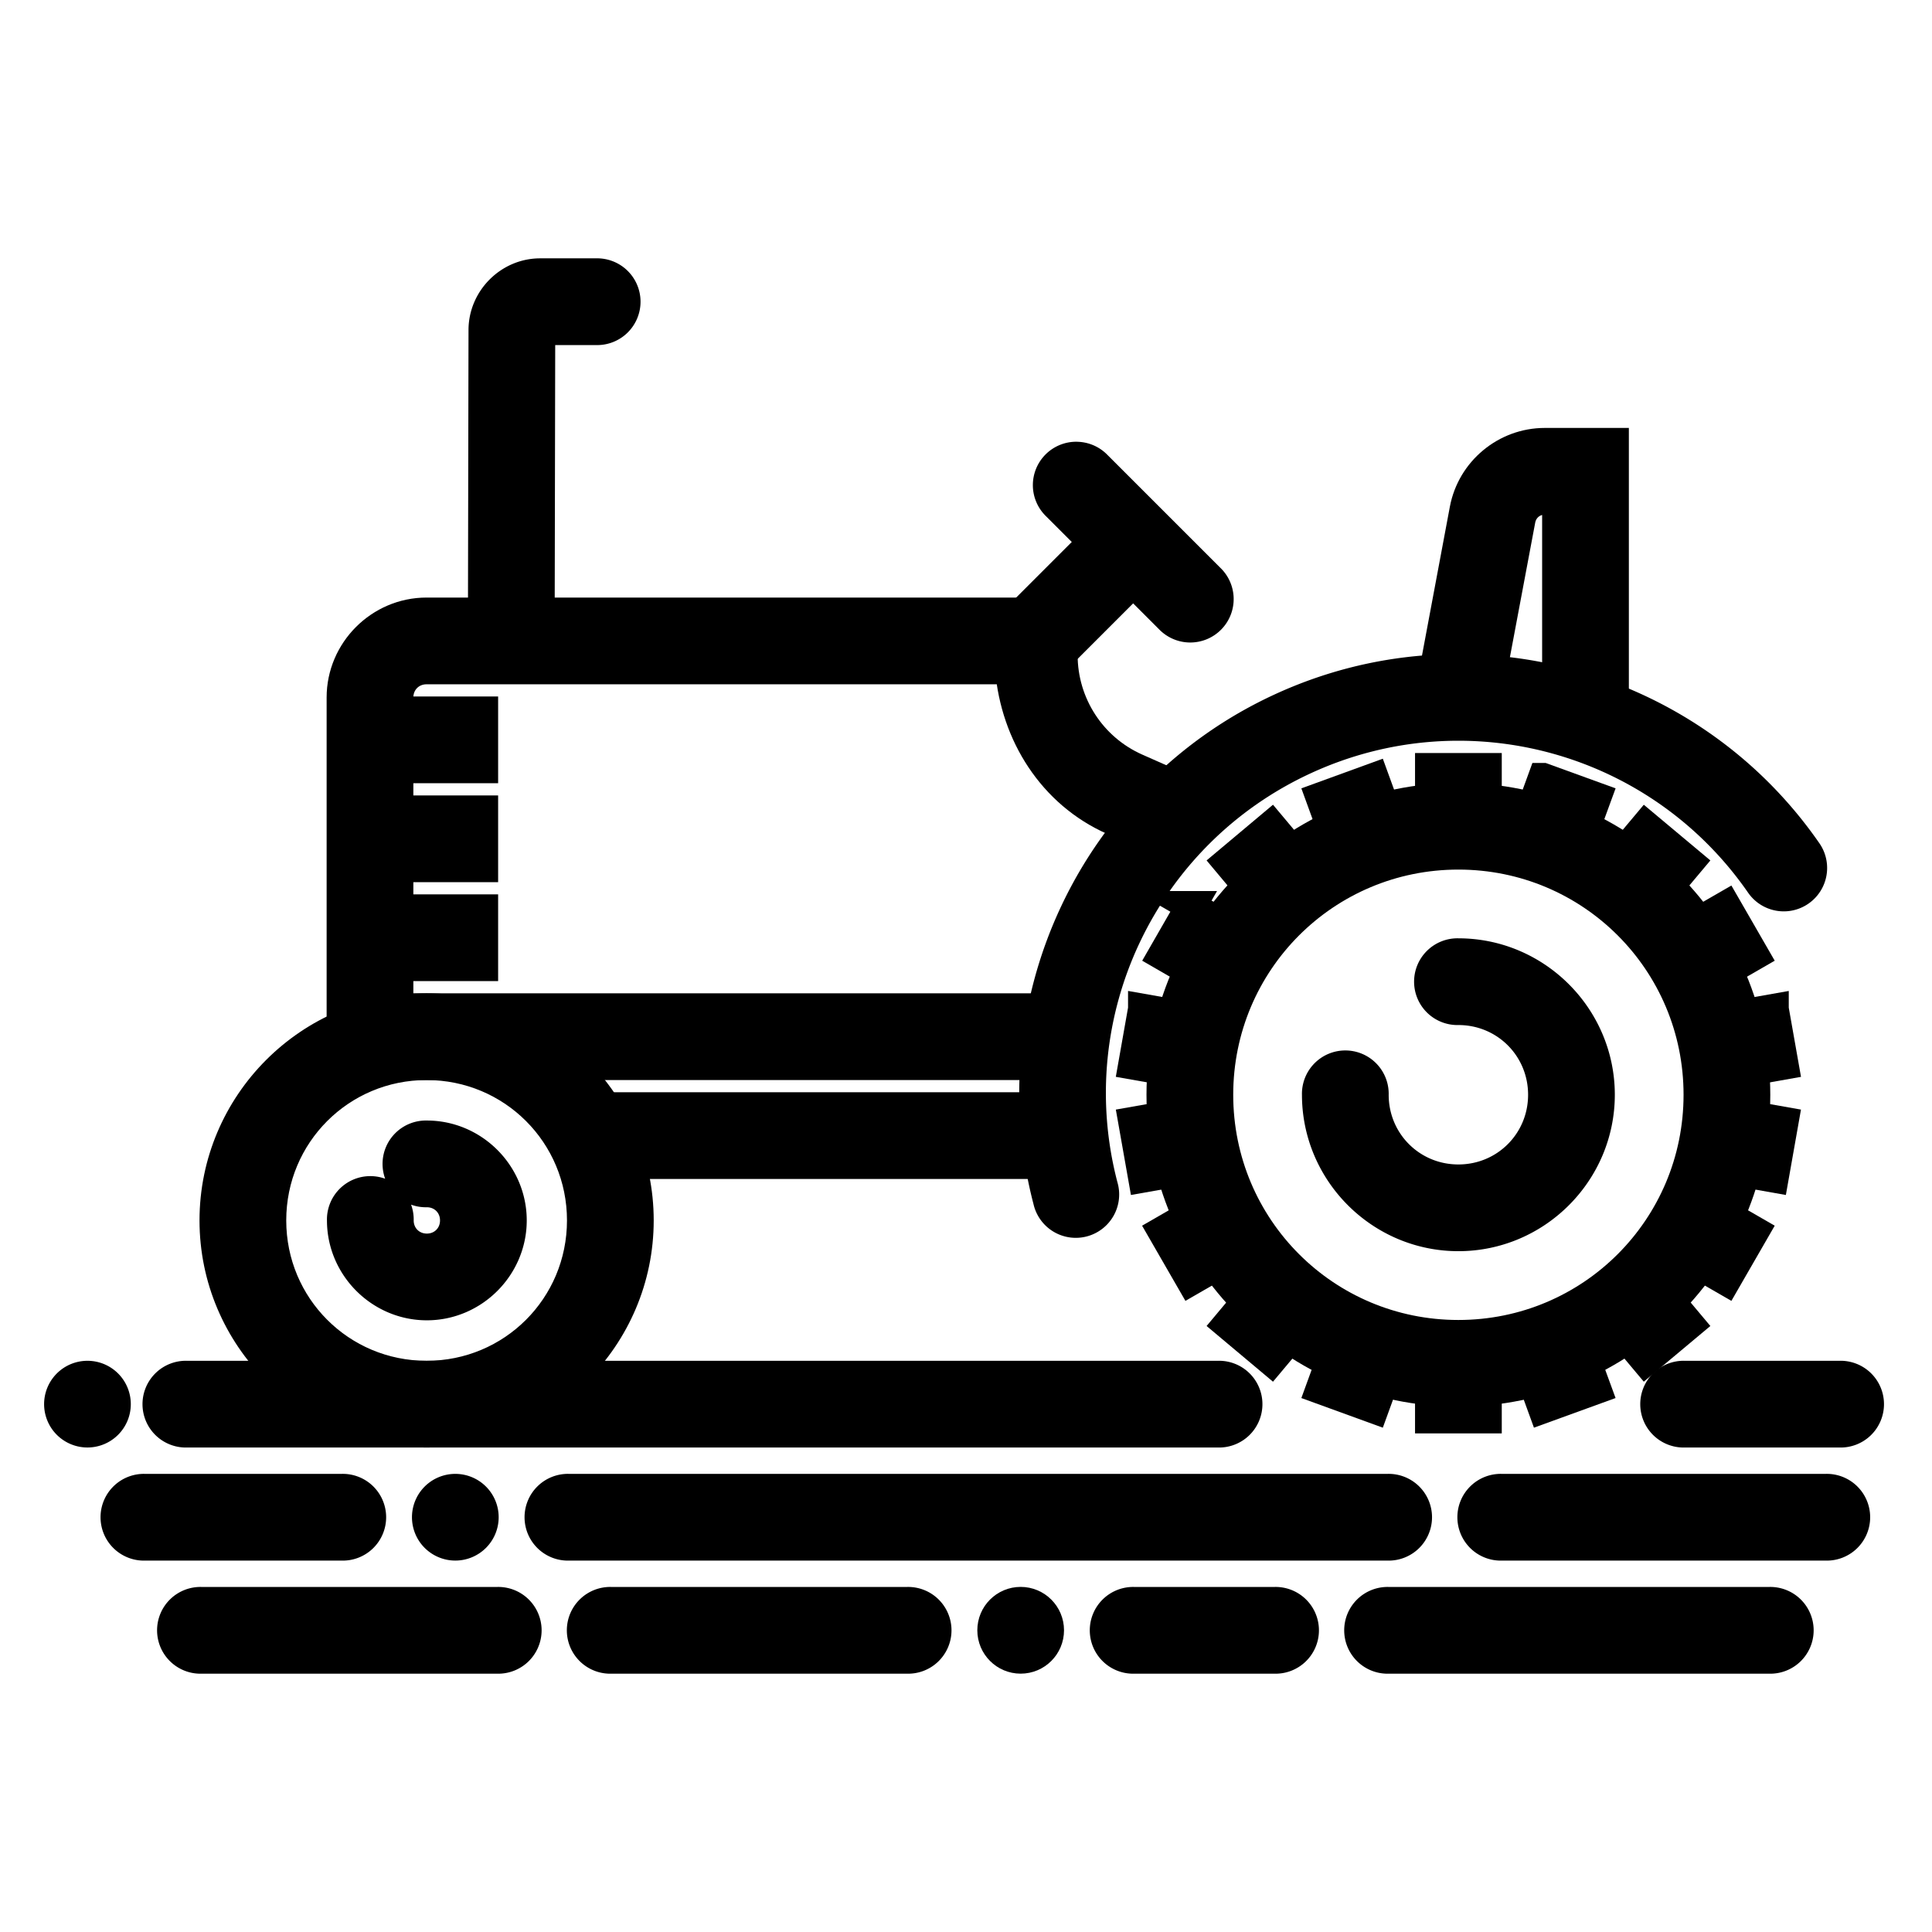 
<svg width="64" height="64" xmlns="http://www.w3.org/2000/svg">

 <g>
  <title>background</title>
  <rect fill="none" id="canvas_background" height="66" width="66" y="-1" x="-1"/>
 </g>
 <g>
  <title>Layer 1</title>
  <g stroke="null" id="svg_1">
   <path id="svg_2" clip-rule="nonzero" fill="#000000" fill-rule="nonzero" stroke-width="1" stroke-linecap="round" stroke-linejoin="round" stroke-miterlimit="4" stroke-dashoffset="0" d="m48.311,31.583a0.937,0.937 0 1 0 0,1.873c1.563,0 2.809,1.247 2.809,2.809c0,1.563 -1.247,2.809 -2.809,2.809c-1.563,0 -2.809,-1.247 -2.809,-2.809a0.937,0.937 0 1 0 -1.873,0c0,2.575 2.107,4.682 4.682,4.682c2.575,0 4.682,-2.107 4.682,-4.682c0,-2.575 -2.107,-4.682 -4.682,-4.682z"/>
   <path id="svg_3" clip-rule="nonzero" fill="#000000" fill-rule="nonzero" stroke-width="1" stroke-linecap="round" stroke-linejoin="round" stroke-miterlimit="4" stroke-dashoffset="0" d="m48.311,26.433c-5.419,0 -9.832,4.413 -9.832,9.832c0,5.419 4.413,9.832 9.832,9.832c5.419,0 9.832,-4.413 9.832,-9.832c0,-5.419 -4.413,-9.832 -9.832,-9.832zm0,1.873c4.407,0 7.959,3.553 7.959,7.96c0,4.407 -3.552,7.96 -7.959,7.96c-4.407,0 -7.959,-3.552 -7.959,-7.96c0,-4.407 3.552,-7.96 7.959,-7.96z"/>
   <path id="svg_4" clip-rule="nonzero" fill="#000000" fill-rule="evenodd" stroke-width="1px" stroke-miterlimit="4" stroke-dashoffset="0" d="m47.375,45.11l0,1.873l1.873,0l0,-1.873l-1.873,0z"/>
   <path id="svg_5" clip-rule="nonzero" fill="#000000" fill-rule="evenodd" stroke-width="1px" stroke-miterlimit="4" stroke-dashoffset="0" d="m47.375,25.445l0,1.873l1.873,0l0,-1.873l-1.873,0z"/>
   <path id="svg_6" clip-rule="nonzero" fill="#000000" fill-rule="evenodd" stroke-width="1px" stroke-miterlimit="4" stroke-dashoffset="0" d="m52.233,44.254l-1.76,0.64l0.64,1.759l1.763,-0.64l-0.644,-1.759z"/>
   <path id="svg_7" clip-rule="nonzero" fill="#000000" fill-rule="evenodd" stroke-width="1px" stroke-miterlimit="4" stroke-dashoffset="0" d="m45.509,25.774l-1.759,0.64l0.64,1.759l1.759,-0.64l-0.64,-1.759z"/>
   <path id="svg_8" clip-rule="nonzero" fill="#000000" fill-rule="evenodd" stroke-width="1px" stroke-miterlimit="4" stroke-dashoffset="0" d="m54.746,42.425l-1.434,1.207l1.203,1.434l1.438,-1.203l-1.207,-1.438z"/>
   <path id="svg_9" clip-rule="nonzero" fill="#000000" fill-rule="evenodd" stroke-width="1px" stroke-miterlimit="4" stroke-dashoffset="0" d="m42.108,27.362l-1.434,1.203l1.203,1.438l1.434,-1.207l-1.203,-1.434z"/>
   <path id="svg_10" clip-rule="nonzero" fill="#000000" fill-rule="evenodd" stroke-width="1px" stroke-miterlimit="4" stroke-dashoffset="0" d="m56.483,39.85l-0.936,1.624l1.624,0.936l0.936,-1.624l-1.624,-0.936z"/>
   <path id="svg_11" clip-rule="nonzero" fill="#000000" fill-rule="evenodd" stroke-width="1px" stroke-miterlimit="4" stroke-dashoffset="0" d="m39.452,30.017l-0.933,1.624l1.62,0.936l0.936,-1.624l-1.624,-0.936z"/>
   <path id="svg_12" clip-rule="nonzero" fill="#000000" fill-rule="evenodd" stroke-width="1px" stroke-miterlimit="4" stroke-dashoffset="0" d="m57.236,36.836l-0.326,1.844l1.844,0.326l0.326,-1.844l-1.844,-0.326z"/>
   <path id="svg_13" clip-rule="nonzero" fill="#000000" fill-rule="evenodd" stroke-width="1px" stroke-miterlimit="4" stroke-dashoffset="0" d="m37.868,33.423l-0.326,1.843l1.847,0.326l0.326,-1.844l-1.847,-0.326z"/>
   <path id="svg_14" clip-rule="nonzero" fill="#000000" fill-rule="evenodd" stroke-width="1px" stroke-miterlimit="4" stroke-dashoffset="0" d="m58.755,33.423l-1.844,0.326l0.326,1.844l1.844,-0.326l-0.326,-1.843z"/>
   <path id="svg_15" clip-rule="nonzero" fill="#000000" fill-rule="evenodd" stroke-width="1px" stroke-miterlimit="4" stroke-dashoffset="0" d="m39.39,36.836l-1.847,0.326l0.326,1.844l1.844,-0.326l-0.322,-1.844z"/>
   <path id="svg_16" clip-rule="nonzero" fill="#000000" fill-rule="evenodd" stroke-width="1px" stroke-miterlimit="4" stroke-dashoffset="0" d="m57.171,30.017l-1.624,0.936l0.936,1.624l1.624,-0.936l-0.936,-1.624z"/>
   <path id="svg_17" clip-rule="nonzero" fill="#000000" fill-rule="evenodd" stroke-width="1px" stroke-miterlimit="4" stroke-dashoffset="0" d="m40.14,39.85l-1.624,0.936l0.936,1.624l1.624,-0.936l-0.936,-1.624z"/>
   <path id="svg_18" clip-rule="nonzero" fill="#000000" fill-rule="evenodd" stroke-width="1px" stroke-miterlimit="4" stroke-dashoffset="0" d="m54.515,27.362l-1.203,1.434l1.434,1.207l1.207,-1.438l-1.438,-1.203z"/>
   <path id="svg_19" clip-rule="nonzero" fill="#000000" fill-rule="evenodd" stroke-width="1px" stroke-miterlimit="4" stroke-dashoffset="0" d="m41.877,42.425l-1.203,1.438l1.434,1.203l1.203,-1.434l-1.434,-1.207z"/>
   <path id="svg_20" clip-rule="nonzero" fill="#000000" fill-rule="evenodd" stroke-width="1px" stroke-miterlimit="4" stroke-dashoffset="0" d="m51.113,25.774l-0.64,1.759l1.76,0.64l0.644,-1.759l-1.763,-0.64z"/>
   <path id="svg_21" clip-rule="nonzero" fill="#000000" fill-rule="evenodd" stroke-width="1px" stroke-miterlimit="4" stroke-dashoffset="0" d="m44.39,44.254l-0.64,1.759l1.759,0.64l0.64,-1.759l-1.759,-0.64z"/>
   <path id="svg_22" clip-rule="nonzero" fill="#000000" fill-rule="evenodd" stroke-linecap="round" stroke-linejoin="round" stroke-miterlimit="4" stroke-dashoffset="0" d="m17.893,9.058c-1.023,0 -1.871,0.851 -1.873,1.873l-0.019,9.832a0.937,0.937 0 1 0 1.873,0l0.019,-9.832l1.858,0a0.937,0.937 0 1 0 0,-1.873l-1.858,0z"/>
   <path id="svg_23" clip-rule="nonzero" fill="#000000" fill-rule="nonzero" stroke-width="1" stroke-linecap="round" stroke-linejoin="round" stroke-miterlimit="4" stroke-dashoffset="0" d="m14.132,33.405c-3.868,0 -7.023,3.155 -7.023,7.023c0,3.868 3.155,7.023 7.023,7.023c3.868,0 7.023,-3.156 7.023,-7.023c0,-3.868 -3.155,-7.023 -7.023,-7.023zm0,1.873c2.856,0 5.15,2.295 5.15,5.15c0,2.856 -2.295,5.15 -5.15,5.15c-2.856,0 -5.15,-2.295 -5.15,-5.15c0,-2.856 2.295,-5.15 5.15,-5.15z"/>
   <path id="svg_24" clip-rule="nonzero" fill="#000000" fill-rule="nonzero" stroke-linecap="round" stroke-linejoin="round" stroke-miterlimit="4" stroke-dashoffset="0" d="m14.14,37.619a0.937,0.937 0 1 0 0,1.873c0.528,0 0.936,0.408 0.936,0.936c0,0.528 -0.408,0.936 -0.936,0.936c-0.528,0 -0.936,-0.408 -0.936,-0.936a0.937,0.937 0 1 0 -1.873,0c0,1.54 1.269,2.809 2.809,2.809c1.54,0 2.809,-1.269 2.809,-2.809c0,-1.54 -1.269,-2.809 -2.809,-2.809z"/>
   <path id="svg_25" clip-rule="nonzero" fill="#000000" fill-rule="evenodd" stroke-width="1px" stroke-miterlimit="4" stroke-dashoffset="0" d="m19.279,36.682l0,1.873l15.451,0l0,-1.873l-15.451,0z"/>
   <path id="svg_26" clip-rule="nonzero" fill="#000000" fill-rule="evenodd" stroke-width="1px" stroke-miterlimit="4" stroke-dashoffset="0" d="m14.129,20.295c-1.54,0 -2.809,1.269 -2.809,2.809l0,11.237l1.873,0l0,-11.237c0,-0.528 0.408,-0.936 0.936,-0.936l19.335,0c0.184,2.158 1.407,4.107 3.409,4.997l1.222,0.541l0.761,-1.712l-1.222,-0.541c-1.485,-0.66 -2.436,-2.128 -2.436,-3.753l0,-1.405l-21.069,0z"/>
   <path id="svg_27" clip-rule="nonzero" fill="#000000" fill-rule="evenodd" stroke-width="1px" stroke-miterlimit="4" stroke-dashoffset="0" d="m37.342,16.823l-3.746,3.746l1.328,1.324l3.746,-3.746l-1.328,-1.324z"/>
   <path id="svg_28" clip-rule="nonzero" fill="#000000" fill-rule="evenodd" stroke-width="1px" stroke-linecap="round" stroke-linejoin="round" stroke-miterlimit="4" stroke-dashoffset="0" d="m35.655,15.133a0.937,0.937 0 0 0 -0.655,1.61l3.746,3.746a0.938,0.938 0 1 0 1.328,-1.324l-3.746,-3.746a0.937,0.937 0 0 0 -0.673,-0.285z"/>
   <path id="svg_29" clip-rule="nonzero" fill="#000000" fill-rule="evenodd" stroke-width="1px" stroke-miterlimit="4" stroke-dashoffset="0" d="m12.256,33.405l0,1.873l23.41,0l0,-1.873l-23.41,0z"/>
   <path id="svg_30" clip-rule="nonzero" fill="#000000" fill-rule="evenodd" stroke-width="1px" stroke-miterlimit="4" stroke-dashoffset="0" d="m12.724,23.572l0,1.873l3.277,0l0,-1.873l-3.277,0z"/>
   <path id="svg_31" clip-rule="nonzero" fill="#000000" fill-rule="evenodd" stroke-width="1px" stroke-miterlimit="4" stroke-dashoffset="0" d="m12.724,26.85l0,1.873l3.277,0l0,-1.873l-3.277,0z"/>
   <path id="svg_32" clip-rule="nonzero" fill="#000000" fill-rule="evenodd" stroke-width="1px" stroke-miterlimit="4" stroke-dashoffset="0" d="m12.724,30.127l0,1.873l3.277,0l0,-1.873l-3.277,0z"/>
   <path id="svg_33" clip-rule="nonzero" fill="#000000" fill-rule="evenodd" stroke-width="1px" stroke-miterlimit="4" stroke-dashoffset="0" d="m51.172,14.676c-1.292,0 -2.414,0.932 -2.652,2.202l-1.134,6.054l1.84,0.344l1.138,-6.054c0.075,-0.396 0.405,-0.673 0.808,-0.673l0.413,0l0,7.491l1.873,0l0,-9.364l-2.286,0z"/>
   <path id="svg_34" fill="#000000" stroke-linecap="round" stroke-linejoin="round" stroke-miterlimit="4" d="m3.833,46.514a0.936,0.936 0 0 1 -0.936,0.936a0.936,0.936 0 0 1 -0.936,-0.936a0.936,0.936 0 0 1 0.936,-0.936a0.936,0.936 0 0 1 0.936,0.936z"/>
   <path id="svg_35" clip-rule="nonzero" fill="#000000" fill-rule="evenodd" stroke-width="1px" stroke-linecap="round" stroke-linejoin="round" stroke-miterlimit="4" stroke-dashoffset="0" d="m6.188,45.578a0.937,0.937 0 1 0 0,1.873l34.164,0a0.937,0.937 0 1 0 0,-1.873l-34.164,0z"/>
   <path id="svg_36" clip-rule="nonzero" fill="#000000" fill-rule="evenodd" stroke-width="1px" stroke-linecap="round" stroke-linejoin="round" stroke-miterlimit="4" stroke-dashoffset="0" d="m55.803,45.578a0.937,0.937 0 1 0 0,1.873l5.139,0a0.937,0.937 0 1 0 0,-1.873l-5.139,0z"/>
   <path id="svg_37" clip-rule="nonzero" fill="#000000" fill-rule="evenodd" stroke-width="1px" stroke-linecap="round" stroke-linejoin="round" stroke-miterlimit="4" stroke-dashoffset="0" d="m45.996,53.07a0.937,0.937 0 1 0 0,1.873l12.616,0a0.937,0.937 0 1 0 0,-1.873l-12.616,0z"/>
   <path id="svg_38" clip-rule="nonzero" fill="#000000" fill-rule="evenodd" stroke-width="1px" stroke-linecap="round" stroke-linejoin="round" stroke-miterlimit="4" stroke-dashoffset="0" d="m6.671,53.07a0.937,0.937 0 1 0 0,1.873l9.803,0a0.937,0.937 0 1 0 0,-1.873l-9.803,0z"/>
   <path id="svg_39" clip-rule="nonzero" fill="#000000" fill-rule="evenodd" stroke-width="1px" stroke-linecap="round" stroke-linejoin="round" stroke-miterlimit="4" stroke-dashoffset="0" d="m18.844,49.324a0.937,0.937 0 1 0 0,1.873l27.126,0a0.937,0.937 0 1 0 0,-1.873l-27.126,0z"/>
   <path id="svg_40" clip-rule="nonzero" fill="#000000" fill-rule="evenodd" stroke-width="1px" stroke-linecap="round" stroke-linejoin="round" stroke-miterlimit="4" stroke-dashoffset="0" d="m4.798,49.324a0.937,0.937 0 1 0 0,1.873l6.526,0a0.937,0.937 0 1 0 0,-1.873l-6.526,0z"/>
   <path id="svg_41" clip-rule="nonzero" fill="#000000" fill-rule="evenodd" stroke-width="1px" stroke-linecap="round" stroke-linejoin="round" stroke-miterlimit="4" stroke-dashoffset="0" d="m37.568,53.07a0.937,0.937 0 1 0 0,1.873l4.656,0a0.937,0.937 0 1 0 0,-1.873l-4.656,0z"/>
   <path id="svg_42" clip-rule="nonzero" fill="#000000" fill-rule="evenodd" stroke-width="1px" stroke-linecap="round" stroke-linejoin="round" stroke-miterlimit="4" stroke-dashoffset="0" d="m20.245,53.07a0.937,0.937 0 1 0 0,1.873l9.807,0a0.937,0.937 0 1 0 0,-1.873l-9.807,0z"/>
   <path id="svg_43" fill="#000000" stroke-linecap="round" stroke-linejoin="round" stroke-miterlimit="4" d="m32.875,54.005c0,0.517 0.419,0.937 0.936,0.937c0.517,0 0.936,-0.42 0.936,-0.937c0,-0.517 -0.419,-0.937 -0.936,-0.937c-0.517,0 -0.936,0.419 -0.936,0.937z"/>
   <path id="svg_44" clip-rule="nonzero" fill="#000000" fill-rule="evenodd" stroke-width="1px" stroke-linecap="round" stroke-linejoin="round" stroke-miterlimit="4" stroke-dashoffset="0" d="m49.745,49.324a0.937,0.937 0 1 0 0,1.873l10.739,0a0.937,0.937 0 1 0 0,-1.873l-10.739,0z"/>
   <path id="svg_45" fill="#000000" stroke-linecap="round" stroke-linejoin="round" stroke-miterlimit="4" d="m14.147,50.26a0.936,0.936 0 0 0 0.936,0.936a0.936,0.936 0 0 0 0.936,-0.936a0.936,0.936 0 0 0 -0.936,-0.936a0.936,0.936 0 0 0 -0.936,0.936z"/>
   <path id="svg_46" clip-rule="nonzero" fill="#000000" fill-rule="nonzero" stroke-linecap="round" stroke-linejoin="round" stroke-miterlimit="4" stroke-dashoffset="0" d="m47.232,22.208c-1.62,0.124 -3.238,0.533 -4.785,1.244c-6.187,2.843 -9.449,9.731 -7.725,16.318a0.937,0.937 0 1 0 1.811,-0.476c-1.497,-5.72 1.325,-11.673 6.697,-14.141c5.373,-2.469 11.723,-0.728 15.089,4.134a0.937,0.937 0 1 0 1.54,-1.068c-2.907,-4.199 -7.768,-6.381 -12.627,-6.01z"/>
  </g>
 </g>
</svg>